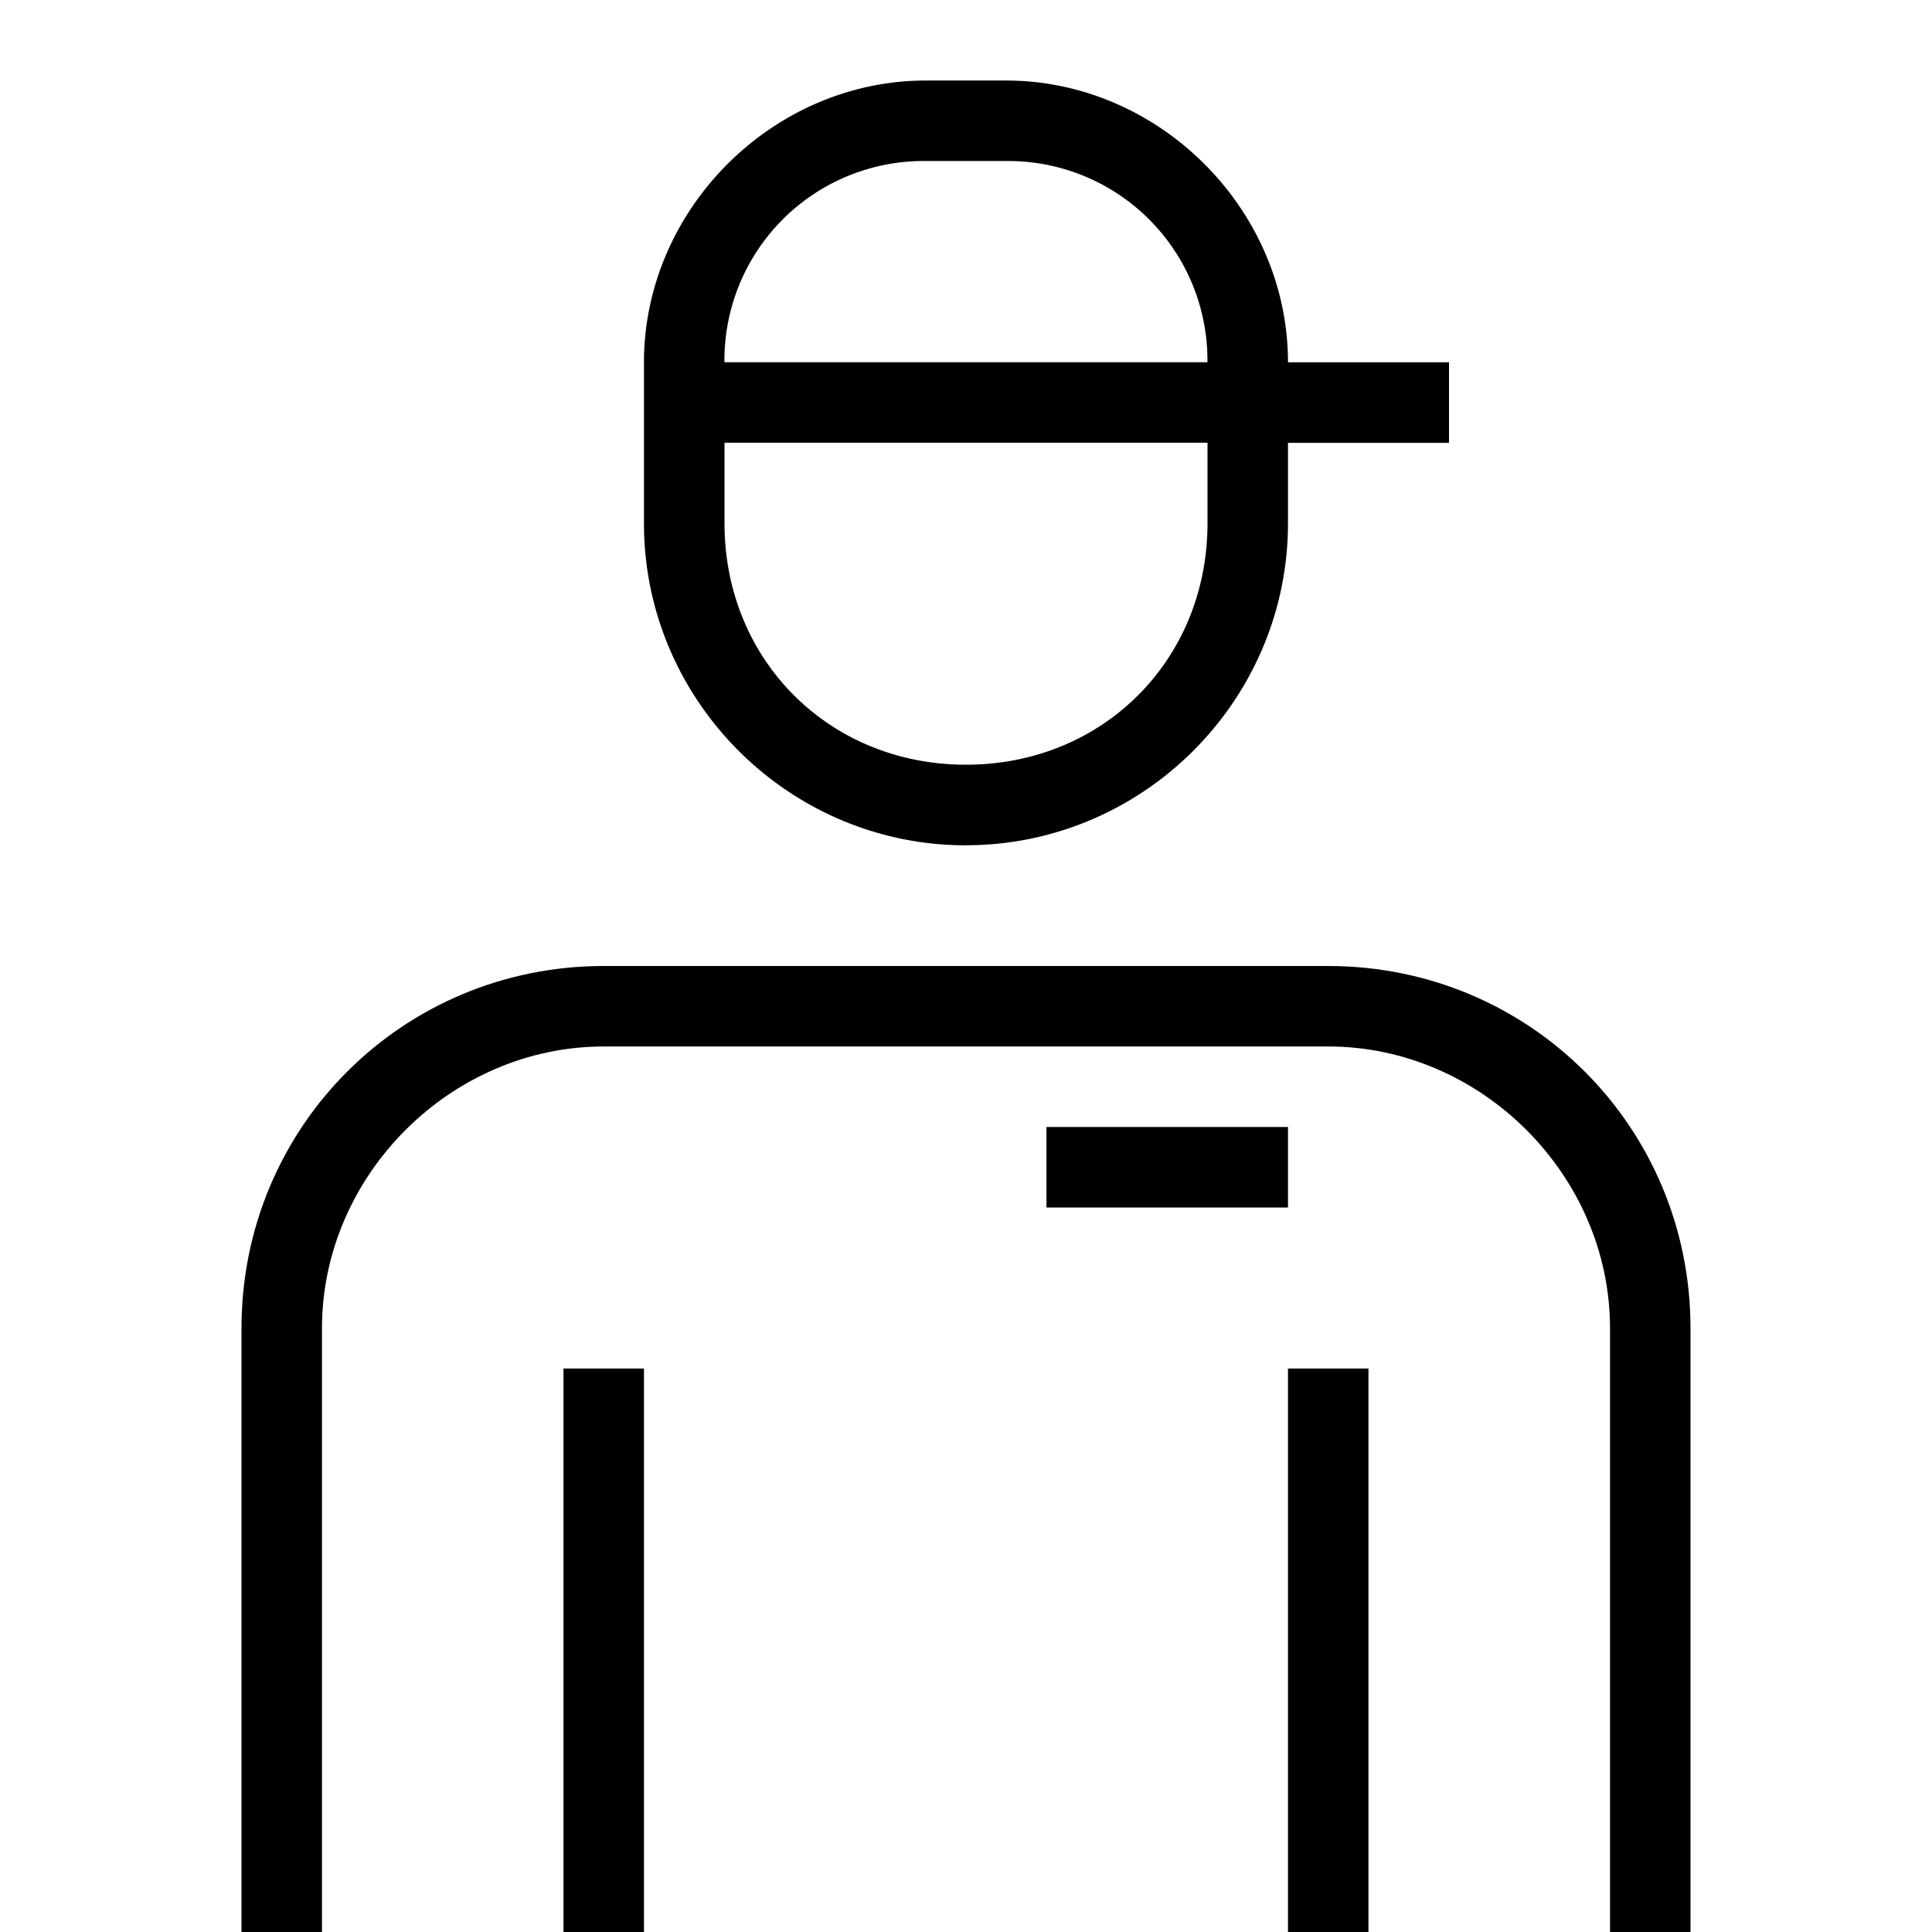 <svg viewBox="0 0 32 32" xmlns="http://www.w3.org/2000/svg"><g id="icon">
  <path d="M17.333 18.667h4V20h-4v-1.333zM16 14c2.933 0 5.333-2.4 5.333-5.333V7.334H24V6.001h-2.667c0-2.533-2.133-4.667-4.667-4.667h-1.333c-2.533 0-4.667 2.133-4.667 4.667v2.667c0 2.933 2.4 5.333 5.333 5.333zm-.667-11.333h1.333A3.3 3.3 0 0 1 19.999 6h-8a3.3 3.3 0 0 1 3.333-3.333zM12 7.333h8v1.333c0 2.267-1.733 4-4 4s-4-1.733-4-4V7.333z"/>
  <path d="M22 16H10c-3.333 0-6 2.667-6 6v10h1.333V22c0-2.533 2.133-4.667 4.667-4.667h12c2.533 0 4.667 2.133 4.667 4.667v10H28V22c0-3.333-2.667-6-6-6z"/>
  <path d="M9.333 22.667h1.333V32H9.333v-9.333zm12 0h1.333V32h-1.333v-9.333z"/>
</g></svg>
